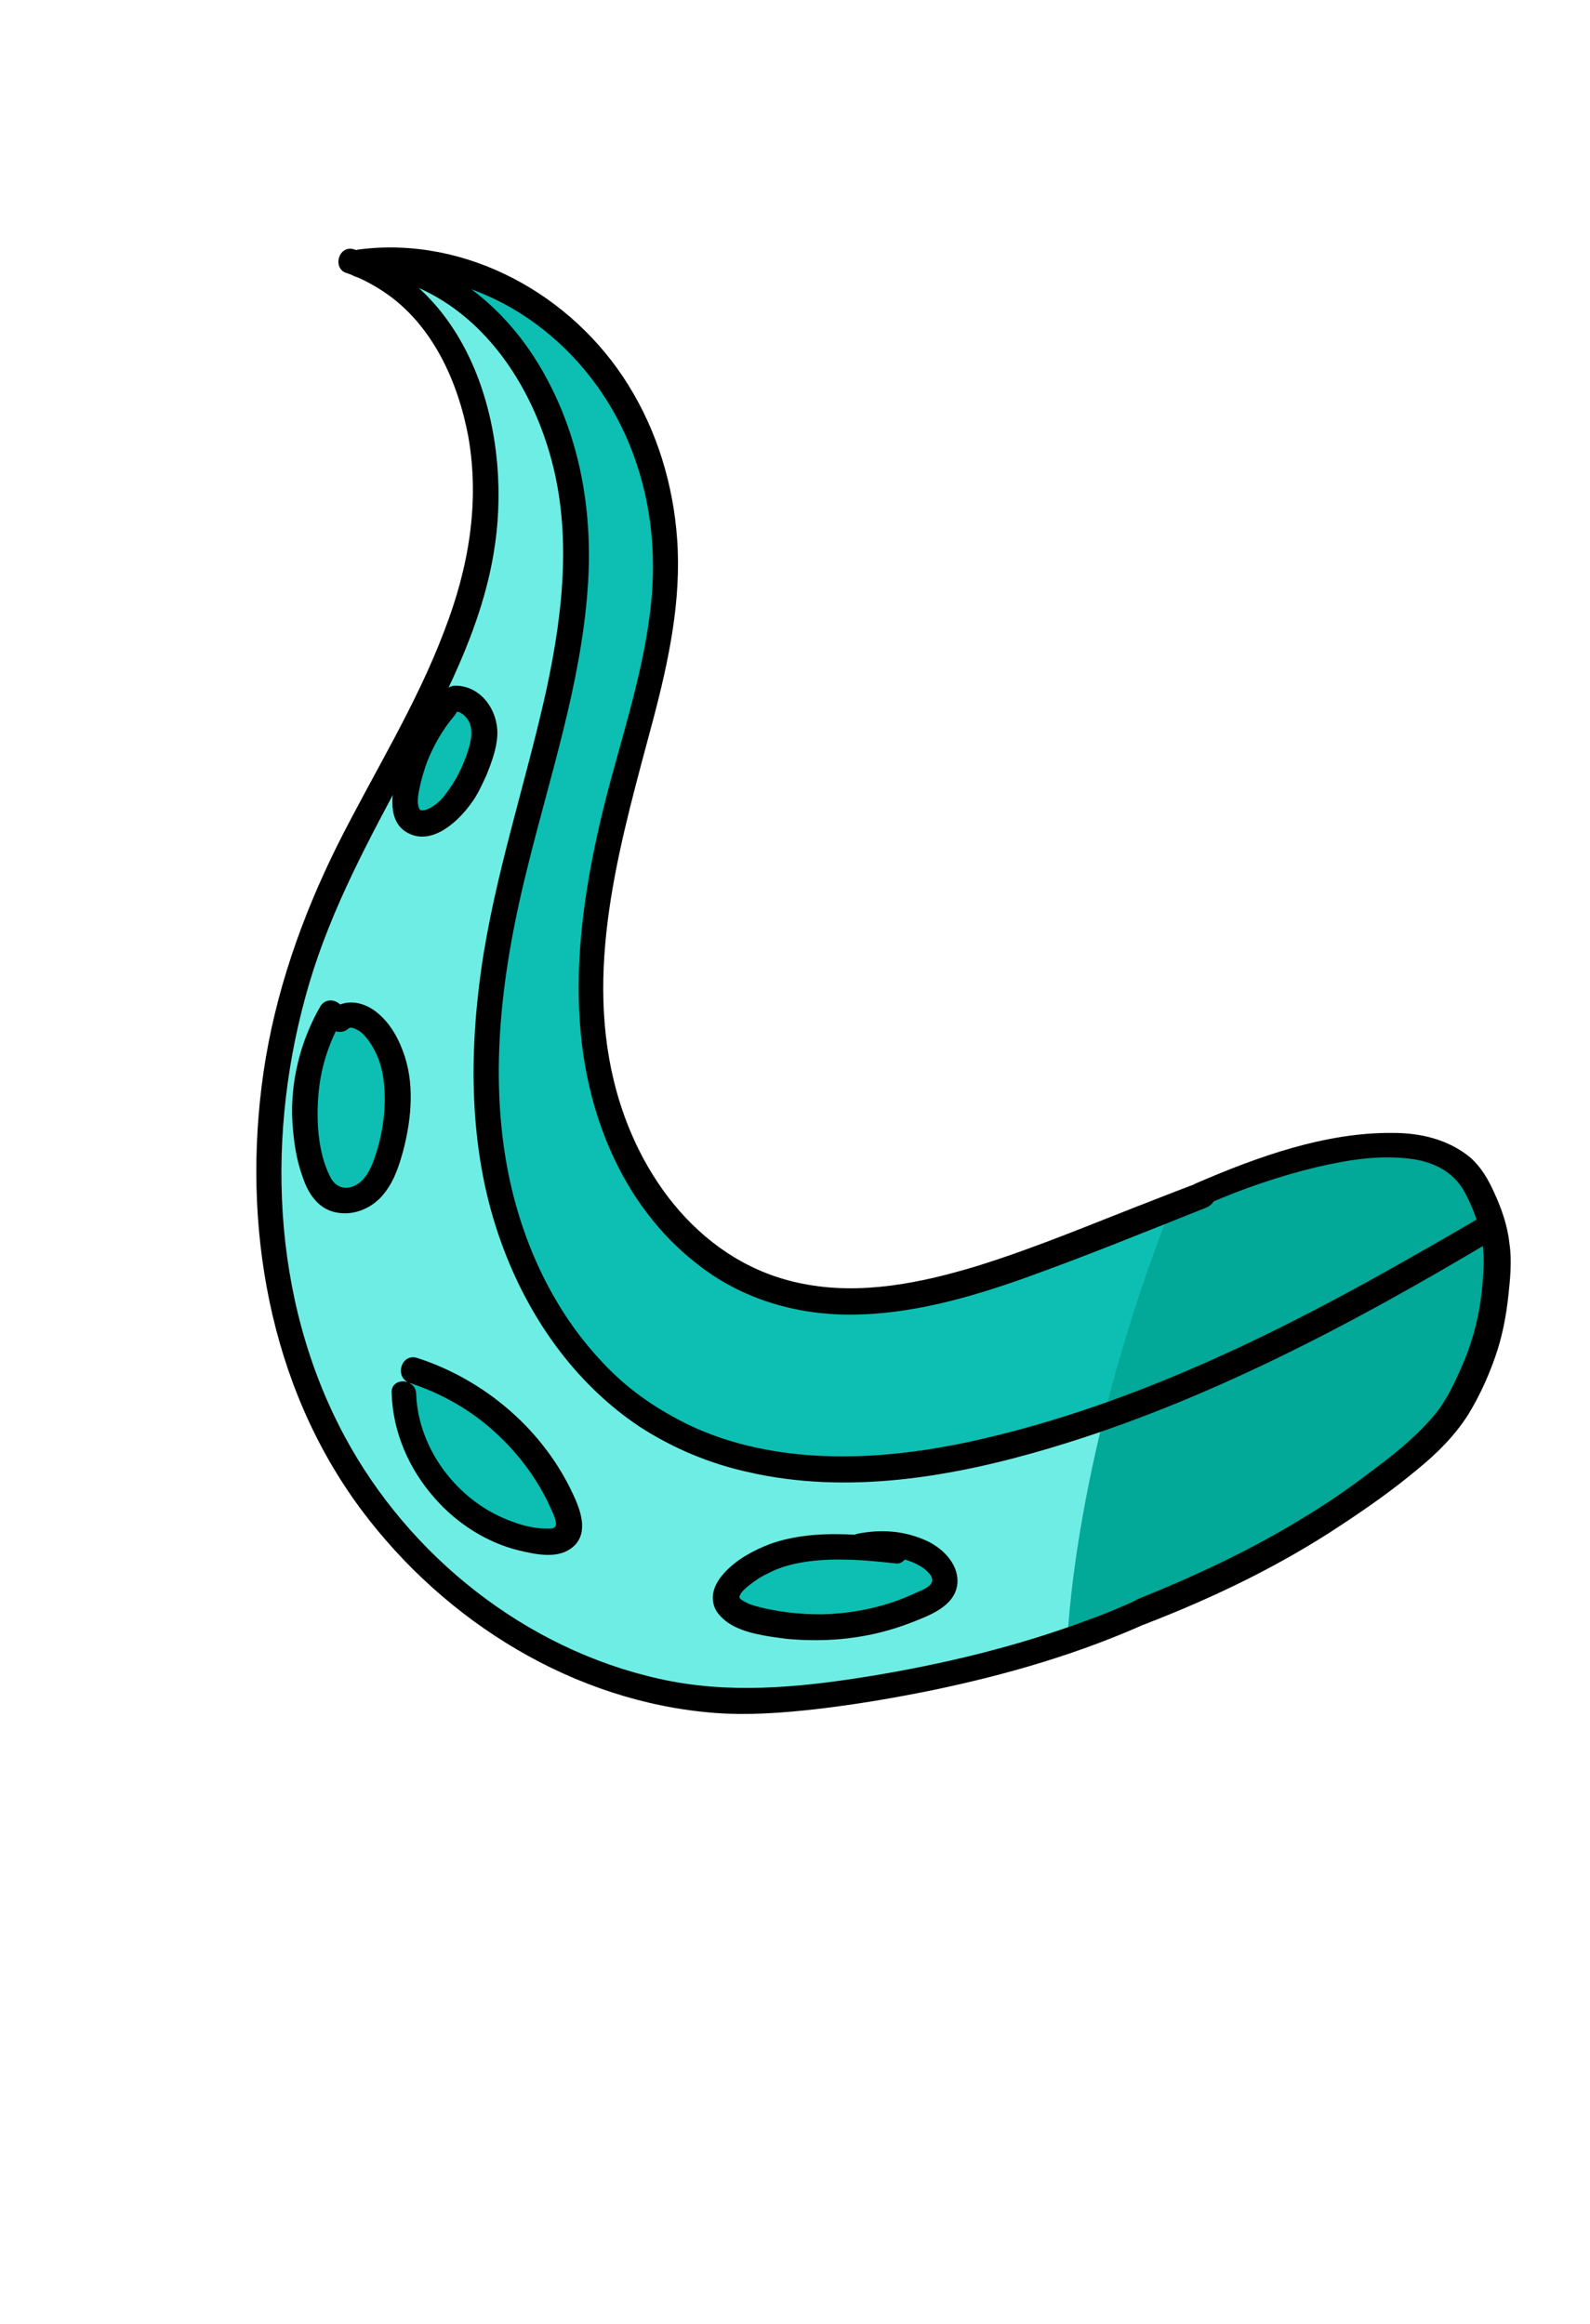 <?xml version="1.0" encoding="utf-8"?>
<!-- Generator: Adobe Illustrator 25.0.0, SVG Export Plug-In . SVG Version: 6.00 Build 0)  -->
<svg version="1.1" id="Layer_1" xmlns="http://www.w3.org/2000/svg" xmlns:xlink="http://www.w3.org/1999/xlink" x="0px" y="0px"
	 viewBox="0 0 246.8 360.6" enable-background="new 0 0 246.8 360.6" xml:space="preserve">
<g id="tweaks_xA0_Image_1_" display="none">
</g>
<g id="Layer_7" display="none">
</g>
<g id="Layer_3">
</g>
<g id="Layer_5">
</g>
<g id="Layer_4">
</g>
<g id="Layer_9">
</g>
<g>
	<g>
		<g>
			<path fill="#6EEDE4" d="M88.4,74.4c6,43.8-17.6,60.2-12.7,97.4c6.9,52.6,35.4,57.1,66.8,55.4s89.4-36.4,89.4-36.4l0.7,11.1
				c-3.1,43.5-138.2,91.9-173,33.9s-13.3-84.1,8.6-130.7s-9.9-62.7-9.9-62.7S83.7,40.6,88.4,74.4z"/>
			<path fill="#0CBFB2" d="M135.5,201.7c-26.4,3.1-53.8-26.3-40.7-71.9c13-45.7,7.4-53.6,7.4-53.6C87.8,34.1,58.3,42.4,58.3,42.4
				s25.4-1.7,30,31.9c6,43.8-17.6,60.2-12.7,97.4c6.9,52.6,35.4,57.1,66.8,55.4c31.4-1.7,89.4-36.4,89.4-36.4
				C224,159.1,175.7,197,135.5,201.7z"/>
			<path fill="#0CBFB2" d="M126.3,252.5c0,0-19.3-1.9-10.4-8.7s20.9-4.3,20.9-4.3C163.4,247,126.3,252.5,126.3,252.5z"/>
			<path fill="#0CBFB2" d="M87.5,238.4c3.8-11.7-23.4-26.3-23.4-25.8C61.7,240.1,87.4,238.4,87.5,238.4z"/>
			<path fill="#0CBFB2" d="M61.5,170.4c0.2-13.8-9.1-13.2-9.1-13.2c-11.8,21.1,1.1,29.1,1.5,29.1C53.9,186.3,61.4,184.4,61.5,170.4z
				"/>
			<path fill="#0CBFB2" d="M74.8,112.1c1.4,4.1-5.1,17.9-9.9,15.6s0-12.3,0-12.3C70.1,105.8,73.5,108.1,74.8,112.1z"/>
		</g>
		<path fill="#02A898" d="M231.9,190.7c-7.2-26.6-50.1-3.4-50.1-3.4c-15.2,38.5-16.1,67.1-16.1,67.1
			C197.6,247.9,239.1,217.3,231.9,190.7z"/>
		<g>
			<g>
				<g>
					<path d="M55,38.7c-2.5-0.8-3.5,3.1-1.1,3.7c2,0.7,3.9,1.7,5.7,2.9c7.5,5,11.5,13.9,13.1,22.5c1.8,10.3,0,20.4-3.7,30
						c-4.4,11.7-11.1,22.3-16.7,33.5c-5.5,11.1-9.6,22.8-11.4,35.1c-3.4,23.5,0.8,48.6,15.2,67.9c13,17.4,33,29.8,54.8,31.5
						c5.3,0.4,10.6,0,15.9-0.6c6-0.7,11.9-1.7,17.8-2.9c11.6-2.4,23-5.7,33.8-10.6c1-0.4,1.2-1.8,0.7-2.7c-0.5-1-1.7-1.1-2.7-0.7
						c-2.4,1.1-4.8,2.1-7.3,3c-11.2,4.2-22.9,7-34.7,8.9c-10.7,1.7-21.5,2.7-32.1,0.3c-20.7-4.6-38.8-19-48.8-37.6
						C42,201.5,41.2,175.6,48,152.6c3.5-11.8,9.4-22.6,15.2-33.4c5.6-10.4,11.4-21.4,13.4-33.2C79.7,68.1,73.8,45.4,55,38.7L55,38.7
						z"/>
				</g>
			</g>
			<g>
				<g>
					<path d="M60.1,39c-2.6-0.5-3.6,3.3-1.1,3.9c2.5,0.5,4.9,1.2,7.1,2.3c9.5,4.7,15.8,14.2,18.9,24.1c3.9,12.3,2.5,25.3-0.2,37.8
						c-3.2,14.5-8,28.6-10.1,43.3c-2,14.2-1.8,28.9,3.1,42.4c4.1,11.4,11.3,21.8,21.5,28.6c5.1,3.3,10.8,5.7,16.7,7
						c15.5,3.6,31.9,0.8,47-3.7c24.2-7.2,47-19.3,68.6-32.2c2.2-1.4,0.2-4.8-2-3.5c-3.2,1.9-6.5,3.8-9.7,5.6
						c-20.4,11.7-42,22.4-65,28.1c-14,3.5-29.1,5-42.8,0.5c-2.9-1-5-1.9-7.7-3.4c-4-2.2-7.6-4.9-10.7-8.2c-8.6-9-13.6-20.9-15.4-33
						c-2.2-14.7,0-29.8,3.6-44.1c3.5-14.2,8.2-28.2,9.3-42.9c0.9-11.7-1-23.4-6.8-33.7C79.2,48.6,70.7,41.1,60.1,39L60.1,39z"/>
				</g>
			</g>
			<g>
				<g>
					<path d="M53.1,158.2c1.3-2.2-2.1-4.2-3.4-2c-3.1,5.4-4.7,11.8-4.3,18.1c0.2,2.9,0.6,5.7,1.6,8.4c0.8,2.4,2.3,4.8,5,5.4
						c2.6,0.6,5.3-0.4,7.1-2.3c1.9-2,2.8-4.7,3.5-7.3c1.3-5,1.8-10.6-0.1-15.5c-0.9-2.4-2.3-4.7-4.4-6.2s-4.8-1.8-6.8,0
						c-2,1.7,0.9,4.5,2.8,2.8c0.4-0.4,1.3,0.2,1.7,0.4c0.8,0.6,1.4,1.4,1.9,2.2c1.1,1.8,1.7,3.8,1.9,5.9c0.4,3.9-0.2,8-1.5,11.7
						c-0.6,1.7-1.5,3.6-3.3,4.3c-1.6,0.6-2.9-0.1-3.6-1.6c-1.8-3.6-2.1-8.3-1.8-12.3C49.7,165.9,51,161.8,53.1,158.2L53.1,158.2z"/>
				</g>
			</g>
			<g>
				<g>
					<path d="M64.6,216.3c-0.1-2.6-4.1-2.6-3.8,0c0.2,6,2.7,11.7,6.7,16.2c3.4,3.9,8.1,6.9,13.1,8.1c2.5,0.6,5.8,1.3,8-0.3
						c2.8-2,1.7-5.5,0.5-8.1c-4.6-10.2-13.8-18.1-24.4-21.5c-2.5-0.7-3.5,3.1-1.1,3.9c4.9,1.6,9.5,4.2,13.3,7.7
						c3.4,3.1,6.2,6.8,8.2,10.9c0.4,1,1.1,2.1,1.2,3.2c0,0.9-0.8,0.8-1.5,0.8c-2,0-4.2-0.6-6.1-1.4
						C70.9,232.7,64.9,224.8,64.6,216.3L64.6,216.3z"/>
				</g>
			</g>
			<g>
				<g>
					<path d="M139,242.6c1.1,0.2,2-1,1.8-1.9c0-1.2-0.9-1.9-2-2c-6.3-0.7-13.2-1.3-19.3,0.9c-2.6,1-5.2,2.4-7.1,4.5
						c-1.1,1.2-2,2.8-1.7,4.5c0.2,1.4,1.2,2.4,2.3,3.2c2.5,1.7,6.1,2.1,9,2.5c3.3,0.3,6.6,0.3,9.8-0.1c3.3-0.4,6.5-1.2,9.6-2.4
						c2.8-1.1,6.8-2.5,7.2-6c0.3-3.2-2.5-5.8-5.2-6.9c-3.3-1.4-6.8-1.6-10.3-0.9c-2.5,0.6-1.4,4.4,1.1,3.9c2.8-0.6,6.1-0.4,8.6,1.1
						c0.7,0.4,1.9,1.3,1.9,2.2c0,1-1.7,1.6-2.4,1.9c-4.6,2.2-9.7,3.3-14.8,3.4c-2.6,0-5.2-0.2-7.7-0.7c-1.1-0.2-2.4-0.5-3.5-0.9
						c-0.4-0.2-1.5-0.7-1.5-1c-0.1-0.8,1.5-1.9,2-2.3c0.8-0.6,1.6-1.1,2.5-1.5c1.9-1,4-1.5,6.1-1.8
						C129.9,241.7,134.5,242.1,139,242.6L139,242.6z"/>
				</g>
			</g>
			<g>
				<g>
					<path d="M70.5,111.1c0.7-0.8,0.9-2,0-2.8c-0.7-0.7-2.1-0.8-2.8,0c-2.8,3.5-4.9,7.4-6.1,11.7c-0.8,3-1.6,7.6,1.8,9.3
						c3.7,1.9,7.7-1.8,9.7-4.6c1-1.3,1.7-2.9,2.4-4.4c0.8-2,1.6-4.1,1.7-6.3c0.1-3.8-2.5-7.5-6.4-7.6c-2.6-0.1-2.6,3.9,0,4
						c0.9,0.1,1.7,0.9,2.1,1.8c0.5,1.3,0.2,2.8-0.2,4.1c-0.7,2.4-2,5-3.6,7c-0.7,1-1.7,1.8-2.8,2.3c-0.3,0.1-0.7,0.2-1.1,0.1
						c0,0-0.1-0.2-0.2-0.4c-0.3-0.9-0.1-1.9,0.1-2.9c0.3-1.5,0.7-2.8,1.2-4.2C67.3,115.7,68.7,113.2,70.5,111.1L70.5,111.1z"/>
				</g>
			</g>
			<g>
				<g>
					<path d="M185.7,183.6c-1,0.4-1.2,1.9-0.9,2.5c0.6,1,1.7,1.1,2.7,0.7c5.5-2.4,11.1-4.3,16.9-5.7c4.7-1.1,9.6-1.9,14.4-1.3
						c3.5,0.4,6.7,1.9,8.5,5.1c1.2,2.2,2.1,4.6,2.6,7c0.6,2.5,0.4,5,0.2,7.5c-0.4,4.6-1.5,8.9-3.4,13.1c-1.2,2.7-2.5,5.4-4.5,7.6
						c-2.8,3.2-6.2,5.9-9.6,8.4c-3.4,2.6-6.9,5-10.6,7.2c-8,4.9-16.6,8.9-25.3,12.4c-1,0.4-1.7,1.4-1.4,2.5c0.3,1,1.5,1.8,2.5,1.4
						c10.6-4.1,20.8-9,30.3-15.3c4.1-2.7,8.1-5.5,11.8-8.6c3.1-2.5,5.9-5.3,8-8.6c1.9-3.1,3.5-6.7,4.6-10.2c0.8-2.6,1.3-5.3,1.6-8
						s0.6-5.6,0.2-8.3c-0.3-2.8-1.2-5.4-2.4-8c-0.9-2-2-3.9-3.7-5.4c-3.4-2.8-7.7-3.8-12-3.8C205.7,175.7,195.2,179.5,185.7,183.6
						L185.7,183.6z"/>
				</g>
			</g>
		</g>
		<g>
			<g>
				<path d="M55.8,38.7c-1,0.1-2,0.8-2,2.3c0,1,0.9,2.1,2,2c2-0.3,4.1-0.4,6.1-0.3c16.7,0.6,30.8,12.5,36.4,27.8
					c3,8.1,3.7,16.7,2.5,25.3c-1.3,9.8-4.5,19.2-6.9,28.7c-4.4,17.6-6.7,36.7,0.8,53.9c3,6.9,7.6,13.2,13.6,17.8
					c6.7,5.3,15.1,7.8,23.6,7.8c9.3,0,18.5-2.6,27.2-5.7c9.5-3.4,18.8-7.2,28.1-10.9c1-0.4,1.7-1.4,1.4-2.5c-0.3-1-1.5-1.8-2.5-1.4
					c-2.4,0.9-4.7,1.8-7,2.7c-9.1,3.5-18.2,7.4-27.6,10.3c-8.6,2.6-17.9,4.5-26.9,2.7c-15.5-3-25.7-16.6-29.3-31.4
					c-4.6-18.8,1.3-38.1,6.1-56.2c2.4-9.1,4.4-18.5,3.7-28c-0.6-8.4-3.1-16.7-7.6-23.9C88.8,45.7,72.4,36.6,55.8,38.7L55.8,38.7z"/>
			</g>
		</g>
	</g>
	<rect x="-0.2" y="0.1" fill-opacity="0" width="247" height="360.5"/>
</g>
</svg>
